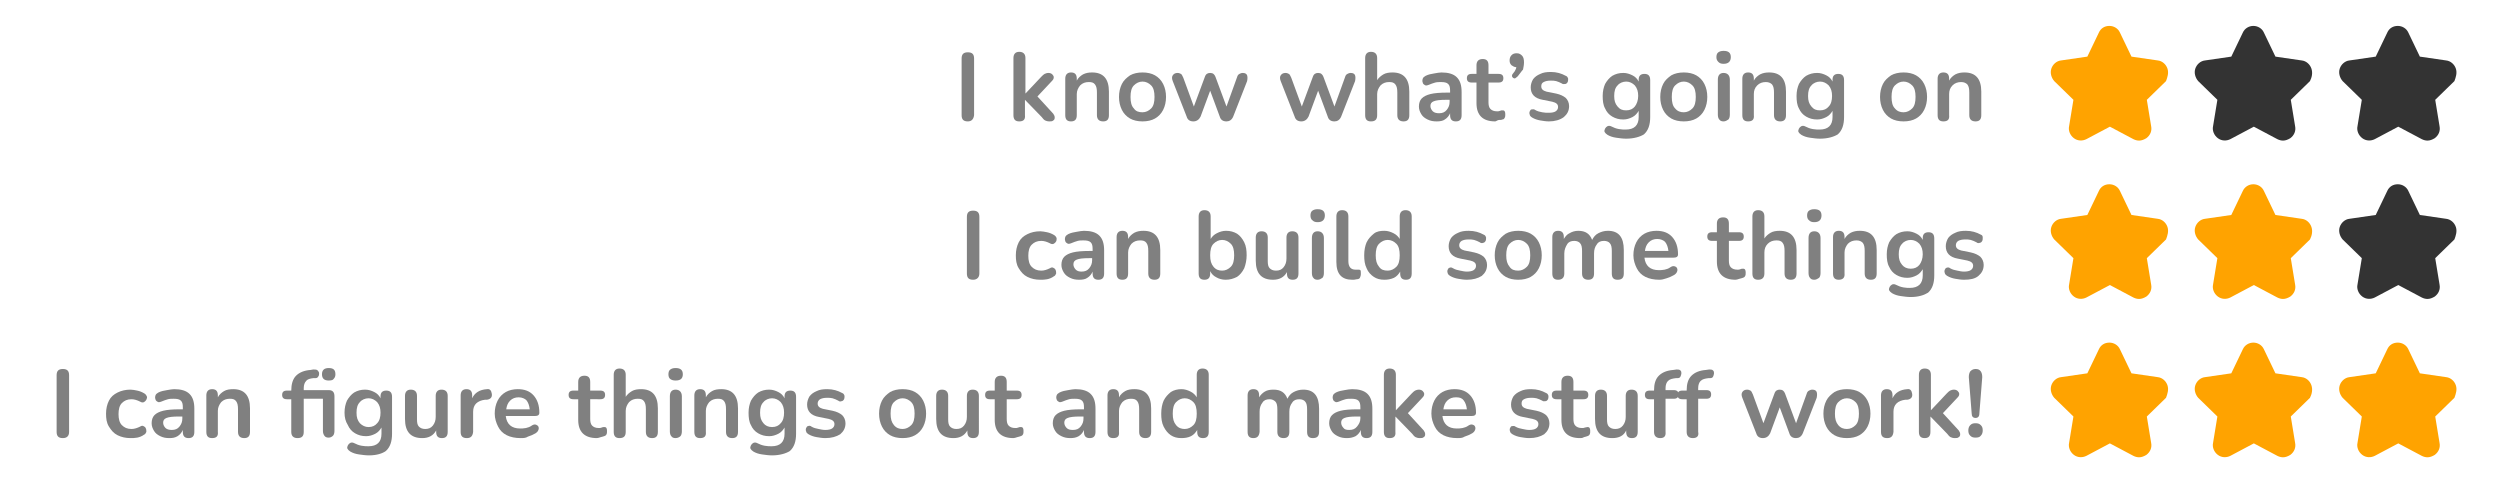 <?xml version="1.0" encoding="utf-8"?>
<!-- Generator: Adobe Illustrator 25.0.1, SVG Export Plug-In . SVG Version: 6.00 Build 0)  -->
<svg version="1.1" baseProfile="tiny" id="Layer_1" xmlns="http://www.w3.org/2000/svg" xmlns:xlink="http://www.w3.org/1999/xlink"
	 x="0px" y="0px" width="521px" height="100px" viewBox="0 0 521 100" overflow="visible" xml:space="preserve">
<path fill="#333333" d="M481.7,14.3c-0.3-0.9-1.1-1.6-2-1.7l-5.5-0.8l-2.4-5c-0.4-0.9-1.3-1.4-2.2-1.4s-1.8,0.5-2.2,1.4l-2.4,5
	l-5.5,0.8c-0.9,0.1-1.7,0.8-2,1.7c-0.3,0.9,0,1.9,0.6,2.6l4,3.9l-0.9,5.5c-0.2,0.9,0.2,1.9,1,2.5c0.8,0.6,1.8,0.6,2.6,0.2l4.9-2.6
	l4.9,2.6c0.4,0.2,0.8,0.3,1.2,0.3c0.5,0,1-0.2,1.5-0.5c0.8-0.6,1.2-1.5,1-2.5l-0.9-5.5l4-3.9C481.8,16.1,482,15.2,481.7,14.3z"/>
<path fill="#FFA300" d="M451.7,14.3c-0.3-0.9-1.1-1.6-2-1.7l-5.5-0.8l-2.4-5c-0.4-0.9-1.3-1.4-2.2-1.4c-1,0-1.8,0.5-2.2,1.4l-2.4,5
	l-5.5,0.8c-0.9,0.1-1.7,0.8-2,1.7c-0.3,0.9,0,1.9,0.6,2.6l4,3.9l-0.9,5.5c-0.2,0.9,0.2,1.9,1,2.5c0.8,0.6,1.8,0.6,2.6,0.2l4.9-2.6
	l4.9,2.6c0.4,0.2,0.8,0.3,1.2,0.3c0.5,0,1-0.2,1.5-0.5c0.8-0.6,1.2-1.5,1-2.5l-0.9-5.5l4-3.9C451.7,16.1,452,15.2,451.7,14.3z"/>
<path fill="#333333" d="M511.8,14.3c-0.3-0.9-1.1-1.6-2-1.7l-5.5-0.8l-2.4-5c-0.4-0.9-1.3-1.4-2.2-1.4c-1,0-1.8,0.5-2.2,1.4l-2.4,5
	l-5.5,0.8c-0.9,0.1-1.7,0.8-2,1.7c-0.3,0.9,0,1.9,0.6,2.6l4,3.9l-0.9,5.5c-0.2,0.9,0.2,1.9,1,2.5c0.8,0.6,1.8,0.6,2.6,0.2l4.9-2.6
	l4.9,2.6c0.4,0.2,0.8,0.3,1.2,0.3c0.5,0,1-0.2,1.5-0.5c0.8-0.6,1.2-1.5,1-2.5l-0.9-5.5l4-3.9C511.8,16.1,512.1,15.2,511.8,14.3z"/>
<g>
	<path fill="#808080" d="M201.7,25.3c-0.9,0-1.3-0.4-1.3-1.3V12.2c0-0.9,0.4-1.3,1.3-1.3c0.9,0,1.3,0.4,1.3,1.3V24
		C202.9,24.8,202.5,25.3,201.7,25.3z"/>
	<path fill="#808080" d="M212.4,25.3c-0.8,0-1.2-0.4-1.2-1.3V12.1c0-0.8,0.4-1.3,1.2-1.3c0.8,0,1.3,0.4,1.3,1.3v7.4h0L217,16
		c0.3-0.3,0.5-0.5,0.7-0.6c0.2-0.1,0.5-0.2,0.8-0.2c0.3,0,0.6,0.1,0.8,0.3c0.2,0.2,0.3,0.4,0.3,0.6c0,0.3-0.1,0.5-0.4,0.8l-3,3.2
		l3.3,3.6c0.2,0.3,0.3,0.5,0.3,0.8c0,0.3-0.1,0.5-0.3,0.6c-0.2,0.2-0.5,0.2-0.8,0.2c-0.4,0-0.7-0.1-0.9-0.2
		c-0.2-0.1-0.5-0.4-0.7-0.7l-3.5-3.6h0V24C213.7,24.9,213.3,25.3,212.4,25.3z"/>
	<path fill="#808080" d="M223.2,25.3c-0.8,0-1.2-0.4-1.2-1.3v-7.6c0-0.8,0.4-1.3,1.2-1.3c0.8,0,1.2,0.4,1.2,1.3v0.4
		c0.3-0.6,0.8-1,1.3-1.3c0.6-0.3,1.2-0.4,1.9-0.4c2.3,0,3.5,1.3,3.5,4V24c0,0.9-0.4,1.3-1.2,1.3c-0.8,0-1.3-0.4-1.3-1.3v-4.7
		c0-0.8-0.1-1.3-0.4-1.7s-0.7-0.5-1.3-0.5c-0.7,0-1.3,0.2-1.8,0.7c-0.4,0.5-0.7,1.1-0.7,1.8V24C224.4,24.9,224,25.3,223.2,25.3z"/>
	<path fill="#808080" d="M238.1,25.3c-1,0-1.9-0.2-2.6-0.6c-0.7-0.4-1.3-1-1.7-1.8s-0.6-1.7-0.6-2.7s0.2-1.9,0.6-2.7
		c0.4-0.8,1-1.3,1.7-1.8c0.7-0.4,1.6-0.6,2.6-0.6s1.9,0.2,2.6,0.6s1.3,1,1.7,1.8c0.4,0.8,0.6,1.7,0.6,2.7s-0.2,1.9-0.6,2.7
		c-0.4,0.8-1,1.4-1.7,1.8C240,25.1,239.1,25.3,238.1,25.3z M238.1,23.4c0.7,0,1.3-0.3,1.8-0.8c0.5-0.5,0.7-1.3,0.7-2.4
		c0-1.1-0.2-1.9-0.7-2.4c-0.5-0.5-1.1-0.8-1.8-0.8s-1.3,0.3-1.8,0.8c-0.5,0.5-0.7,1.3-0.7,2.4c0,1.1,0.2,1.9,0.7,2.4
		C236.7,23.2,237.3,23.4,238.1,23.4z"/>
	<path fill="#808080" d="M248.7,25.3c-0.7,0-1.2-0.3-1.4-1l-2.9-7.4c-0.2-0.5-0.2-0.9,0-1.2c0.2-0.3,0.5-0.5,1-0.5
		c0.3,0,0.5,0.1,0.7,0.2c0.2,0.1,0.3,0.4,0.5,0.8l2.2,6l2.3-6.2c0.2-0.6,0.6-0.8,1.1-0.8c0.6,0,0.9,0.3,1.1,0.8l2.3,6.2l2.2-6.1
		c0.1-0.4,0.3-0.6,0.5-0.7c0.2-0.1,0.4-0.2,0.7-0.2c0.5,0,0.8,0.2,0.9,0.5c0.1,0.3,0.1,0.7,0,1.2l-2.9,7.4c-0.3,0.7-0.8,1-1.4,1
		c-0.7,0-1.2-0.3-1.4-1l-2-5.4l-2,5.4C249.9,24.9,249.4,25.3,248.7,25.3z"/>
	<path fill="#808080" d="M271.2,25.3c-0.7,0-1.2-0.3-1.4-1l-2.9-7.4c-0.2-0.5-0.2-0.9,0-1.2c0.2-0.3,0.5-0.5,1-0.5
		c0.3,0,0.5,0.1,0.7,0.2c0.2,0.1,0.3,0.4,0.5,0.8l2.2,6l2.3-6.2c0.2-0.6,0.6-0.8,1.1-0.8c0.6,0,0.9,0.3,1.1,0.8l2.3,6.2l2.2-6.1
		c0.1-0.4,0.3-0.6,0.5-0.7c0.2-0.1,0.4-0.2,0.7-0.2c0.5,0,0.8,0.2,0.9,0.5c0.1,0.3,0.1,0.7,0,1.2l-2.9,7.4c-0.3,0.7-0.8,1-1.4,1
		c-0.7,0-1.2-0.3-1.4-1l-2-5.4l-2,5.4C272.4,24.9,271.9,25.3,271.2,25.3z"/>
	<path fill="#808080" d="M285.7,25.3c-0.8,0-1.2-0.4-1.2-1.3V12.1c0-0.8,0.4-1.3,1.2-1.3c0.8,0,1.3,0.4,1.3,1.3v4.6
		c0.3-0.5,0.8-0.9,1.3-1.2s1.2-0.4,1.9-0.4c2.3,0,3.5,1.3,3.5,4V24c0,0.9-0.4,1.3-1.2,1.3c-0.8,0-1.3-0.4-1.3-1.3v-4.7
		c0-0.8-0.1-1.3-0.4-1.7s-0.7-0.5-1.3-0.5c-0.7,0-1.3,0.2-1.8,0.7c-0.4,0.5-0.7,1.1-0.7,1.8V24C287,24.9,286.6,25.3,285.7,25.3z"/>
	<path fill="#808080" d="M299.4,25.3c-0.7,0-1.3-0.1-1.9-0.4s-1-0.6-1.3-1.1s-0.5-1-0.5-1.6c0-0.7,0.2-1.3,0.6-1.7
		c0.4-0.4,1-0.7,1.8-0.9c0.8-0.2,2-0.3,3.4-0.3h0.7v-0.4c0-0.7-0.1-1.1-0.4-1.4c-0.3-0.3-0.8-0.4-1.5-0.4c-0.4,0-0.8,0-1.2,0.1
		c-0.4,0.1-0.9,0.3-1.4,0.5c-0.3,0.1-0.6,0.2-0.8,0c-0.2-0.1-0.4-0.3-0.4-0.5c-0.1-0.2-0.1-0.5,0-0.8c0.1-0.3,0.3-0.4,0.6-0.6
		c0.6-0.3,1.2-0.4,1.8-0.5c0.6-0.1,1.1-0.2,1.5-0.2c1.4,0,2.5,0.3,3.2,1c0.7,0.7,1,1.7,1,3.1V24c0,0.9-0.4,1.3-1.2,1.3
		c-0.8,0-1.2-0.4-1.2-1.3v-0.4c-0.2,0.5-0.6,1-1.1,1.3C300.7,25.2,300.1,25.3,299.4,25.3z M299.9,23.6c0.7,0,1.2-0.2,1.6-0.7
		c0.4-0.5,0.6-1,0.6-1.7v-0.4h-0.7c-1.3,0-2.1,0.1-2.6,0.3c-0.5,0.2-0.7,0.5-0.7,1c0,0.4,0.2,0.8,0.5,1.1
		C298.9,23.5,299.4,23.6,299.9,23.6z"/>
	<path fill="#808080" d="M311.6,25.3c-2.6,0-3.9-1.3-3.9-3.8v-4.3h-1c-0.7,0-1-0.3-1-0.9s0.3-0.9,1-0.9h1v-1.8
		c0-0.8,0.4-1.3,1.3-1.3c0.8,0,1.2,0.4,1.2,1.3v1.8h2.1c0.7,0,1,0.3,1,0.9s-0.3,0.9-1,0.9h-2.1v4.1c0,0.6,0.1,1.1,0.4,1.4
		c0.3,0.3,0.7,0.5,1.4,0.5c0.2,0,0.4,0,0.6-0.1s0.3-0.1,0.5-0.1c0.2,0,0.3,0,0.4,0.1c0.1,0.1,0.2,0.3,0.2,0.7c0,0.3,0,0.5-0.1,0.7
		c-0.1,0.2-0.2,0.4-0.5,0.4c-0.2,0.1-0.4,0.1-0.7,0.1S311.8,25.3,311.6,25.3z"/>
	<path fill="#808080" d="M316.3,15.9c-0.2,0.2-0.4,0.3-0.5,0.4s-0.4,0-0.5-0.1c-0.1-0.1-0.2-0.2-0.2-0.4c0-0.2,0.1-0.4,0.3-0.6
		c0.2-0.2,0.3-0.4,0.4-0.6c0.1-0.2,0.2-0.4,0.2-0.6c-0.4,0-0.7-0.2-1-0.4c-0.3-0.3-0.4-0.6-0.4-1c0-0.4,0.1-0.8,0.4-1.1
		c0.3-0.3,0.6-0.4,1.1-0.4c0.5,0,0.8,0.2,1.1,0.5c0.3,0.3,0.4,0.8,0.4,1.4c0,0.5-0.1,1-0.2,1.5C317.1,14.8,316.8,15.3,316.3,15.9z"
		/>
	<path fill="#808080" d="M322.8,25.3c-0.6,0-1.2-0.1-1.8-0.2c-0.6-0.1-1.2-0.3-1.7-0.6c-0.3-0.2-0.5-0.4-0.5-0.6
		c-0.1-0.2-0.1-0.5,0-0.7c0.1-0.2,0.2-0.4,0.4-0.4s0.5-0.1,0.7,0.1c0.5,0.3,1,0.4,1.5,0.5c0.5,0.1,0.9,0.1,1.4,0.1
		c0.6,0,1.1-0.1,1.4-0.3c0.3-0.2,0.5-0.5,0.5-0.9c0-0.6-0.4-0.9-1.2-1.1l-2-0.4c-1.7-0.3-2.5-1.2-2.5-2.6c0-0.6,0.2-1.2,0.5-1.7
		c0.4-0.5,0.8-0.8,1.5-1.1c0.6-0.3,1.3-0.4,2.2-0.4c1.2,0,2.2,0.3,3.1,0.8c0.3,0.1,0.4,0.3,0.5,0.6c0,0.2,0,0.5-0.1,0.7
		c-0.1,0.2-0.3,0.4-0.5,0.4s-0.5,0.1-0.7-0.1c-0.4-0.2-0.8-0.4-1.2-0.5c-0.4-0.1-0.7-0.1-1.1-0.1c-0.7,0-1.1,0.1-1.5,0.3
		s-0.5,0.5-0.5,0.9c0,0.6,0.4,0.9,1.1,1.1l2,0.4c0.9,0.2,1.5,0.5,2,0.9c0.4,0.4,0.7,1,0.7,1.7c0,1-0.4,1.7-1.1,2.3
		C325.1,25,324,25.3,322.8,25.3z"/>
	<path fill="#808080" d="M338.9,28.9c-0.7,0-1.4-0.1-2.1-0.2c-0.7-0.1-1.3-0.3-1.8-0.6c-0.3-0.2-0.5-0.4-0.6-0.6
		c-0.1-0.2,0-0.5,0.1-0.7c0.1-0.2,0.3-0.4,0.5-0.5c0.2-0.1,0.5-0.1,0.7,0c0.6,0.3,1.1,0.5,1.7,0.6c0.5,0.1,1,0.1,1.4,0.1
		c1.8,0,2.7-0.9,2.7-2.6v-1.3c-0.3,0.5-0.7,1-1.3,1.3c-0.6,0.3-1.2,0.5-1.9,0.5c-0.9,0-1.6-0.2-2.3-0.6c-0.7-0.4-1.2-1-1.5-1.7
		c-0.4-0.7-0.5-1.6-0.5-2.6c0-1,0.2-1.8,0.5-2.5c0.4-0.7,0.9-1.3,1.5-1.7c0.7-0.4,1.4-0.6,2.3-0.6c0.7,0,1.3,0.2,1.9,0.5
		c0.6,0.3,1,0.7,1.3,1.3v-0.4c0-0.4,0.1-0.7,0.3-0.9c0.2-0.2,0.5-0.3,0.9-0.3c0.8,0,1.2,0.4,1.2,1.3v7.7c0,1.6-0.4,2.8-1.3,3.6
		C341.8,28.5,340.5,28.9,338.9,28.9z M338.9,23c0.8,0,1.4-0.3,1.8-0.8s0.7-1.3,0.7-2.2s-0.2-1.6-0.7-2.2c-0.5-0.5-1.1-0.8-1.8-0.8
		s-1.4,0.3-1.8,0.8c-0.5,0.5-0.7,1.2-0.7,2.2s0.2,1.6,0.7,2.2S338.1,23,338.9,23z"/>
	<path fill="#808080" d="M350.9,25.3c-1,0-1.9-0.2-2.6-0.6c-0.7-0.4-1.3-1-1.7-1.8c-0.4-0.8-0.6-1.7-0.6-2.7s0.2-1.9,0.6-2.7
		c0.4-0.8,1-1.3,1.7-1.8c0.7-0.4,1.6-0.6,2.6-0.6c1,0,1.9,0.2,2.6,0.6s1.3,1,1.7,1.8c0.4,0.8,0.6,1.7,0.6,2.7s-0.2,1.9-0.6,2.7
		c-0.4,0.8-1,1.4-1.7,1.8C352.8,25.1,351.9,25.3,350.9,25.3z M350.9,23.4c0.7,0,1.3-0.3,1.8-0.8c0.5-0.5,0.7-1.3,0.7-2.4
		c0-1.1-0.2-1.9-0.7-2.4c-0.5-0.5-1.1-0.8-1.8-0.8c-0.7,0-1.3,0.3-1.8,0.8c-0.5,0.5-0.7,1.3-0.7,2.4c0,1.1,0.2,1.9,0.7,2.4
		C349.6,23.2,350.2,23.4,350.9,23.4z"/>
	<path fill="#808080" d="M359.2,13.3c-0.5,0-0.8-0.1-1.1-0.4s-0.4-0.6-0.4-1c0-0.4,0.1-0.8,0.4-1c0.3-0.2,0.6-0.3,1.1-0.3
		c1,0,1.5,0.4,1.5,1.3S360.2,13.3,359.2,13.3z M359.2,25.3c-0.4,0-0.7-0.1-0.9-0.4c-0.2-0.2-0.3-0.6-0.3-1v-7.3
		c0-0.9,0.4-1.4,1.2-1.4c0.8,0,1.3,0.5,1.3,1.4v7.3c0,0.4-0.1,0.8-0.3,1C359.9,25.1,359.6,25.3,359.2,25.3z"/>
	<path fill="#808080" d="M364.3,25.3c-0.8,0-1.2-0.4-1.2-1.3v-7.6c0-0.8,0.4-1.3,1.2-1.3c0.8,0,1.2,0.4,1.2,1.3v0.4
		c0.3-0.6,0.8-1,1.3-1.3c0.6-0.3,1.2-0.4,1.9-0.4c2.3,0,3.5,1.3,3.5,4V24c0,0.9-0.4,1.3-1.2,1.3c-0.8,0-1.3-0.4-1.3-1.3v-4.7
		c0-0.8-0.1-1.3-0.4-1.7c-0.3-0.3-0.7-0.5-1.3-0.5c-0.7,0-1.3,0.2-1.8,0.7s-0.7,1.1-0.7,1.8V24C365.6,24.9,365.2,25.3,364.3,25.3z"
		/>
	<path fill="#808080" d="M379.3,28.9c-0.7,0-1.4-0.1-2.1-0.2c-0.7-0.1-1.3-0.3-1.8-0.6c-0.3-0.2-0.5-0.4-0.6-0.6
		c-0.1-0.2,0-0.5,0.1-0.7c0.1-0.2,0.3-0.4,0.5-0.5c0.2-0.1,0.5-0.1,0.7,0c0.6,0.3,1.1,0.5,1.7,0.6c0.5,0.1,1,0.1,1.4,0.1
		c1.8,0,2.7-0.9,2.7-2.6v-1.3c-0.3,0.5-0.7,1-1.3,1.3c-0.6,0.3-1.2,0.5-1.9,0.5c-0.9,0-1.6-0.2-2.3-0.6c-0.7-0.4-1.2-1-1.5-1.7
		c-0.4-0.7-0.5-1.6-0.5-2.6c0-1,0.2-1.8,0.5-2.5c0.4-0.7,0.9-1.3,1.5-1.7c0.7-0.4,1.4-0.6,2.3-0.6c0.7,0,1.3,0.2,1.9,0.5
		c0.6,0.3,1,0.7,1.3,1.3v-0.4c0-0.4,0.1-0.7,0.3-0.9c0.2-0.2,0.5-0.3,0.9-0.3c0.8,0,1.2,0.4,1.2,1.3v7.7c0,1.6-0.4,2.8-1.3,3.6
		C382.2,28.5,380.9,28.9,379.3,28.9z M379.3,23c0.8,0,1.4-0.3,1.8-0.8c0.5-0.5,0.7-1.3,0.7-2.2s-0.2-1.6-0.7-2.2
		c-0.5-0.5-1.1-0.8-1.8-0.8s-1.4,0.3-1.8,0.8c-0.5,0.5-0.7,1.2-0.7,2.2s0.2,1.6,0.7,2.2S378.5,23,379.3,23z"/>
	<path fill="#808080" d="M396.7,25.3c-1,0-1.9-0.2-2.6-0.6c-0.7-0.4-1.3-1-1.7-1.8s-0.6-1.7-0.6-2.7s0.2-1.9,0.6-2.7
		c0.4-0.8,1-1.3,1.7-1.8c0.7-0.4,1.6-0.6,2.6-0.6s1.9,0.2,2.6,0.6c0.7,0.4,1.3,1,1.7,1.8c0.4,0.8,0.6,1.7,0.6,2.7s-0.2,1.9-0.6,2.7
		c-0.4,0.8-1,1.4-1.7,1.8C398.6,25.1,397.7,25.3,396.7,25.3z M396.7,23.4c0.7,0,1.3-0.3,1.8-0.8c0.5-0.5,0.7-1.3,0.7-2.4
		c0-1.1-0.2-1.9-0.7-2.4c-0.5-0.5-1.1-0.8-1.8-0.8s-1.3,0.3-1.8,0.8c-0.5,0.5-0.7,1.3-0.7,2.4c0,1.1,0.2,1.9,0.7,2.4
		C395.4,23.2,396,23.4,396.7,23.4z"/>
	<path fill="#808080" d="M405,25.3c-0.8,0-1.2-0.4-1.2-1.3v-7.6c0-0.8,0.4-1.3,1.2-1.3c0.8,0,1.2,0.4,1.2,1.3v0.4
		c0.3-0.6,0.8-1,1.3-1.3c0.6-0.3,1.2-0.4,1.9-0.4c2.3,0,3.5,1.3,3.5,4V24c0,0.9-0.4,1.3-1.2,1.3c-0.8,0-1.3-0.4-1.3-1.3v-4.7
		c0-0.8-0.1-1.3-0.4-1.7c-0.3-0.3-0.7-0.5-1.3-0.5c-0.7,0-1.3,0.2-1.8,0.7s-0.7,1.1-0.7,1.8V24C406.3,24.9,405.9,25.3,405,25.3z"/>
</g>
<path fill="#FFA300" d="M481.7,47.3c-0.3-0.9-1.1-1.6-2-1.7l-5.5-0.8l-2.4-5c-0.4-0.9-1.3-1.4-2.2-1.4s-1.8,0.5-2.2,1.4l-2.4,5
	l-5.5,0.8c-0.9,0.1-1.7,0.8-2,1.7c-0.3,0.9,0,1.9,0.6,2.6l4,3.9l-0.9,5.5c-0.2,0.9,0.2,1.9,1,2.5c0.8,0.6,1.8,0.6,2.6,0.2l4.9-2.6
	l4.9,2.6c0.4,0.2,0.8,0.3,1.2,0.3c0.5,0,1-0.2,1.5-0.5c0.8-0.6,1.2-1.5,1-2.5l-0.9-5.5l4-3.9C481.8,49.1,482,48.2,481.7,47.3z"/>
<path fill="#FFA300" d="M451.7,47.3c-0.3-0.9-1.1-1.6-2-1.7l-5.5-0.8l-2.4-5c-0.4-0.9-1.3-1.4-2.2-1.4c-1,0-1.8,0.5-2.2,1.4l-2.4,5
	l-5.5,0.8c-0.9,0.1-1.7,0.8-2,1.7c-0.3,0.9,0,1.9,0.6,2.6l4,3.9l-0.9,5.5c-0.2,0.9,0.2,1.9,1,2.5c0.8,0.6,1.8,0.6,2.6,0.2l4.9-2.6
	l4.9,2.6c0.4,0.2,0.8,0.3,1.2,0.3c0.5,0,1-0.2,1.5-0.5c0.8-0.6,1.2-1.5,1-2.5l-0.9-5.5l4-3.9C451.7,49.1,452,48.2,451.7,47.3z"/>
<path fill="#333333" d="M511.8,47.3c-0.3-0.9-1.1-1.6-2-1.7l-5.5-0.8l-2.4-5c-0.4-0.9-1.3-1.4-2.2-1.4c-1,0-1.8,0.5-2.2,1.4l-2.4,5
	l-5.5,0.8c-0.9,0.1-1.7,0.8-2,1.7c-0.3,0.9,0,1.9,0.6,2.6l4,3.9l-0.9,5.5c-0.2,0.9,0.2,1.9,1,2.5c0.8,0.6,1.8,0.6,2.6,0.2l4.9-2.6
	l4.9,2.6c0.4,0.2,0.8,0.3,1.2,0.3c0.5,0,1-0.2,1.5-0.5c0.8-0.6,1.2-1.5,1-2.5l-0.9-5.5l4-3.9C511.8,49.1,512.1,48.2,511.8,47.3z"/>
<g>
	<path fill="#808080" d="M202.8,58.3c-0.9,0-1.3-0.4-1.3-1.3V45.2c0-0.9,0.4-1.3,1.3-1.3c0.9,0,1.3,0.4,1.3,1.3V57
		C204.1,57.8,203.6,58.3,202.8,58.3z"/>
	<path fill="#808080" d="M216.8,58.3c-1,0-1.9-0.2-2.7-0.6c-0.8-0.4-1.3-1-1.8-1.8s-0.6-1.7-0.6-2.7c0-1,0.2-1.9,0.6-2.7
		c0.4-0.8,1-1.3,1.8-1.7c0.8-0.4,1.7-0.6,2.7-0.6c0.4,0,0.9,0.1,1.4,0.2c0.5,0.1,1,0.3,1.5,0.6c0.3,0.2,0.4,0.4,0.5,0.6
		c0,0.3,0,0.5-0.1,0.7s-0.3,0.4-0.5,0.5c-0.2,0.1-0.5,0.1-0.8-0.1c-0.6-0.3-1.2-0.5-1.8-0.5c-0.9,0-1.5,0.3-2,0.8
		c-0.5,0.5-0.7,1.3-0.7,2.3c0,1,0.2,1.8,0.7,2.3s1.1,0.8,2,0.8c0.6,0,1.2-0.2,1.8-0.5c0.3-0.2,0.5-0.2,0.7-0.1
		c0.2,0.1,0.4,0.2,0.5,0.5c0.1,0.2,0.1,0.5,0.1,0.7c-0.1,0.2-0.2,0.5-0.5,0.6c-0.4,0.3-0.9,0.5-1.4,0.6
		C217.7,58.3,217.3,58.3,216.8,58.3z"/>
	<path fill="#808080" d="M224.9,58.3c-0.7,0-1.3-0.1-1.9-0.4s-1-0.6-1.3-1.1c-0.3-0.5-0.5-1-0.5-1.6c0-0.7,0.2-1.3,0.6-1.7
		c0.4-0.4,1-0.7,1.8-0.9c0.8-0.2,2-0.3,3.4-0.3h0.7v-0.4c0-0.7-0.1-1.1-0.4-1.4c-0.3-0.3-0.8-0.4-1.5-0.4c-0.4,0-0.8,0-1.2,0.1
		s-0.9,0.3-1.4,0.5c-0.3,0.1-0.6,0.2-0.8,0c-0.2-0.1-0.4-0.3-0.4-0.5c-0.1-0.2-0.1-0.5,0-0.8c0.1-0.3,0.3-0.4,0.6-0.6
		c0.6-0.3,1.2-0.4,1.8-0.5c0.6-0.1,1.1-0.2,1.5-0.2c1.4,0,2.5,0.3,3.2,1c0.7,0.7,1,1.7,1,3.1V57c0,0.9-0.4,1.3-1.2,1.3
		c-0.8,0-1.2-0.4-1.2-1.3v-0.4c-0.2,0.5-0.6,1-1.1,1.3C226.2,58.2,225.6,58.3,224.9,58.3z M225.4,56.6c0.7,0,1.2-0.2,1.6-0.7
		c0.4-0.5,0.6-1,0.6-1.7v-0.4H227c-1.3,0-2.1,0.1-2.6,0.3s-0.7,0.5-0.7,1c0,0.4,0.2,0.8,0.5,1.1C224.5,56.5,224.9,56.6,225.4,56.6z"
		/>
	<path fill="#808080" d="M233.9,58.3c-0.8,0-1.2-0.4-1.2-1.3v-7.6c0-0.8,0.4-1.3,1.2-1.3c0.8,0,1.2,0.4,1.2,1.3v0.4
		c0.3-0.6,0.8-1,1.3-1.3c0.6-0.3,1.2-0.4,1.9-0.4c2.3,0,3.5,1.3,3.5,4V57c0,0.9-0.4,1.3-1.2,1.3c-0.8,0-1.3-0.4-1.3-1.3v-4.7
		c0-0.8-0.1-1.3-0.4-1.7s-0.7-0.5-1.3-0.5c-0.7,0-1.3,0.2-1.8,0.7c-0.4,0.5-0.7,1.1-0.7,1.8V57C235.1,57.9,234.7,58.3,233.9,58.3z"
		/>
	<path fill="#808080" d="M255.4,58.3c-0.7,0-1.4-0.2-1.9-0.5c-0.6-0.3-1-0.7-1.3-1.3V57c0,0.9-0.4,1.3-1.2,1.3
		c-0.8,0-1.2-0.4-1.2-1.3V45.1c0-0.8,0.4-1.3,1.2-1.3c0.8,0,1.3,0.4,1.3,1.3v4.7c0.3-0.5,0.7-0.9,1.3-1.2c0.6-0.3,1.2-0.5,1.9-0.5
		c0.9,0,1.6,0.2,2.3,0.6c0.6,0.4,1.1,1,1.5,1.8c0.4,0.8,0.5,1.7,0.5,2.7c0,1-0.2,1.9-0.5,2.7c-0.4,0.8-0.9,1.4-1.5,1.8
		C257,58.1,256.3,58.3,255.4,58.3z M254.7,56.4c0.7,0,1.3-0.3,1.8-0.8c0.5-0.5,0.7-1.3,0.7-2.4c0-1.1-0.2-1.9-0.7-2.4
		c-0.5-0.5-1.1-0.8-1.8-0.8c-0.7,0-1.3,0.3-1.8,0.8c-0.5,0.5-0.7,1.3-0.7,2.4c0,1.1,0.2,1.8,0.7,2.4C253.4,56.2,254,56.4,254.7,56.4
		z"/>
	<path fill="#808080" d="M265.3,58.3c-2.4,0-3.6-1.3-3.6-4v-4.8c0-0.8,0.4-1.3,1.2-1.3c0.8,0,1.3,0.4,1.3,1.3v4.9
		c0,0.7,0.1,1.2,0.4,1.5c0.3,0.3,0.7,0.5,1.3,0.5c0.7,0,1.2-0.2,1.6-0.7c0.4-0.5,0.6-1.1,0.6-1.8v-4.4c0-0.8,0.4-1.3,1.2-1.3
		c0.8,0,1.3,0.4,1.3,1.3V57c0,0.9-0.4,1.3-1.2,1.3c-0.8,0-1.2-0.4-1.2-1.3v-0.3C267.6,57.8,266.6,58.3,265.3,58.3z"/>
	<path fill="#808080" d="M274.6,46.3c-0.5,0-0.8-0.1-1.1-0.4c-0.3-0.2-0.4-0.6-0.4-1c0-0.4,0.1-0.8,0.4-1c0.3-0.2,0.6-0.3,1.1-0.3
		c1,0,1.5,0.4,1.5,1.3S275.6,46.3,274.6,46.3z M274.6,58.3c-0.4,0-0.7-0.1-0.9-0.4c-0.2-0.2-0.3-0.6-0.3-1v-7.3
		c0-0.9,0.4-1.4,1.2-1.4c0.8,0,1.3,0.5,1.3,1.4v7.3c0,0.4-0.1,0.8-0.3,1C275.3,58.1,275,58.3,274.6,58.3z"/>
	<path fill="#808080" d="M281.8,58.3c-2.2,0-3.3-1.2-3.3-3.7v-9.5c0-0.8,0.4-1.3,1.2-1.3c0.8,0,1.3,0.4,1.3,1.3v9.3
		c0,1.2,0.5,1.8,1.5,1.8c0.1,0,0.2,0,0.3,0c0.1,0,0.2,0,0.3,0c0.2,0,0.3,0,0.4,0.1c0.1,0.1,0.1,0.4,0.1,0.8c0,0.3-0.1,0.6-0.2,0.8
		c-0.1,0.2-0.4,0.3-0.7,0.3C282.4,58.3,282.1,58.3,281.8,58.3z"/>
	<path fill="#808080" d="M288.5,58.3c-0.9,0-1.6-0.2-2.2-0.6s-1.2-1-1.5-1.8c-0.4-0.8-0.5-1.7-0.5-2.7c0-1.1,0.2-2,0.5-2.7
		c0.4-0.8,0.9-1.3,1.5-1.8s1.4-0.6,2.2-0.6c0.7,0,1.3,0.2,1.9,0.5c0.6,0.3,1,0.7,1.3,1.2v-4.7c0-0.8,0.4-1.3,1.2-1.3
		c0.8,0,1.3,0.4,1.3,1.3V57c0,0.9-0.4,1.3-1.2,1.3c-0.8,0-1.2-0.4-1.2-1.3v-0.4c-0.3,0.5-0.7,1-1.3,1.3
		C289.8,58.2,289.2,58.3,288.5,58.3z M289.2,56.4c0.7,0,1.3-0.3,1.8-0.8s0.7-1.3,0.7-2.4c0-1.1-0.2-1.9-0.7-2.4
		c-0.5-0.5-1.1-0.8-1.8-0.8c-0.7,0-1.3,0.3-1.8,0.8c-0.5,0.5-0.7,1.3-0.7,2.4c0,1.1,0.2,1.8,0.7,2.4
		C287.8,56.2,288.4,56.4,289.2,56.4z"/>
	<path fill="#808080" d="M305.7,58.3c-0.6,0-1.2-0.1-1.8-0.2c-0.6-0.1-1.2-0.3-1.7-0.6c-0.3-0.2-0.5-0.4-0.5-0.6
		c-0.1-0.2-0.1-0.5,0-0.7c0.1-0.2,0.2-0.4,0.4-0.4c0.2-0.1,0.4-0.1,0.7,0.1c0.5,0.3,1,0.4,1.5,0.5c0.5,0.1,0.9,0.2,1.4,0.2
		c0.6,0,1.1-0.1,1.4-0.3c0.3-0.2,0.5-0.5,0.5-0.9c0-0.6-0.4-0.9-1.2-1.1l-2-0.4c-1.7-0.3-2.5-1.2-2.5-2.6c0-0.6,0.2-1.2,0.5-1.7
		c0.4-0.5,0.8-0.8,1.5-1.1c0.6-0.3,1.3-0.4,2.2-0.4c1.2,0,2.2,0.3,3.1,0.8c0.3,0.1,0.4,0.3,0.5,0.6c0,0.2,0,0.5-0.1,0.7
		c-0.1,0.2-0.3,0.4-0.5,0.4c-0.2,0.1-0.5,0.1-0.7-0.1c-0.4-0.2-0.8-0.4-1.2-0.5c-0.4-0.1-0.7-0.1-1.1-0.1c-0.7,0-1.1,0.1-1.5,0.3
		c-0.3,0.2-0.5,0.5-0.5,0.9c0,0.6,0.4,0.9,1.1,1.1l2,0.4c0.9,0.2,1.5,0.5,2,0.9c0.4,0.4,0.7,1,0.7,1.7c0,1-0.4,1.7-1.1,2.3
		C308,58,307,58.3,305.7,58.3z"/>
	<path fill="#808080" d="M316.4,58.3c-1,0-1.9-0.2-2.6-0.6c-0.7-0.4-1.3-1-1.7-1.8c-0.4-0.8-0.6-1.7-0.6-2.7c0-1,0.2-1.9,0.6-2.7
		c0.4-0.8,1-1.3,1.7-1.8c0.7-0.4,1.6-0.6,2.6-0.6c1,0,1.9,0.2,2.6,0.6s1.3,1,1.7,1.8c0.4,0.8,0.6,1.7,0.6,2.7c0,1-0.2,1.9-0.6,2.7
		c-0.4,0.8-1,1.4-1.7,1.8S317.4,58.3,316.4,58.3z M316.4,56.4c0.7,0,1.3-0.3,1.8-0.8s0.7-1.3,0.7-2.4c0-1.1-0.2-1.9-0.7-2.4
		c-0.5-0.5-1.1-0.8-1.8-0.8c-0.7,0-1.3,0.3-1.8,0.8c-0.5,0.5-0.7,1.3-0.7,2.4c0,1.1,0.2,1.8,0.7,2.4C315,56.2,315.6,56.4,316.4,56.4
		z"/>
	<path fill="#808080" d="M324.7,58.3c-0.8,0-1.2-0.4-1.2-1.3v-7.6c0-0.8,0.4-1.3,1.2-1.3c0.8,0,1.2,0.4,1.2,1.3v0.4
		c0.3-0.5,0.7-1,1.2-1.2c0.5-0.3,1.1-0.5,1.8-0.5c1.5,0,2.4,0.6,2.9,1.9c0.3-0.6,0.7-1.1,1.3-1.4c0.6-0.3,1.2-0.5,2-0.5
		c2.2,0,3.3,1.3,3.3,4V57c0,0.9-0.4,1.3-1.3,1.3c-0.8,0-1.2-0.4-1.2-1.3v-4.7c0-0.7-0.1-1.3-0.4-1.6c-0.2-0.3-0.7-0.5-1.2-0.5
		c-0.7,0-1.2,0.2-1.5,0.7c-0.4,0.5-0.6,1.1-0.6,1.9V57c0,0.9-0.4,1.3-1.2,1.3c-0.8,0-1.3-0.4-1.3-1.3v-4.7c0-0.7-0.1-1.3-0.4-1.6
		c-0.2-0.3-0.7-0.5-1.2-0.5c-0.7,0-1.2,0.2-1.5,0.7s-0.6,1.1-0.6,1.9V57C326,57.9,325.5,58.3,324.7,58.3z"/>
	<path fill="#808080" d="M345.8,58.3c-1.1,0-2.1-0.2-2.9-0.6c-0.8-0.4-1.4-1-1.8-1.8c-0.4-0.8-0.7-1.7-0.7-2.7c0-1,0.2-1.9,0.6-2.7
		s1-1.4,1.7-1.8c0.7-0.4,1.6-0.6,2.5-0.6c1.4,0,2.5,0.4,3.3,1.3c0.8,0.9,1.2,2.1,1.2,3.6c0,0.5-0.3,0.7-1,0.7h-6
		c0.2,1.7,1.2,2.6,3,2.6c0.3,0,0.7,0,1.2-0.1c0.4-0.1,0.8-0.2,1.2-0.5c0.3-0.2,0.6-0.3,0.9-0.2s0.4,0.2,0.5,0.4s0.1,0.5,0,0.7
		c-0.1,0.3-0.3,0.5-0.6,0.7c-0.5,0.3-1,0.5-1.6,0.7S346.3,58.3,345.8,58.3z M345.4,49.8c-0.7,0-1.3,0.2-1.8,0.7
		c-0.5,0.5-0.7,1.1-0.8,1.8h4.9c-0.1-0.8-0.3-1.4-0.7-1.9C346.7,50.1,346.1,49.8,345.4,49.8z"/>
	<path fill="#808080" d="M361.7,58.3c-2.6,0-3.9-1.3-3.9-3.8v-4.3h-1c-0.7,0-1-0.3-1-0.9s0.3-0.9,1-0.9h1v-1.8
		c0-0.8,0.4-1.3,1.3-1.3c0.8,0,1.2,0.4,1.2,1.3v1.8h2.1c0.7,0,1,0.3,1,0.9s-0.3,0.9-1,0.9h-2.1v4.1c0,0.6,0.1,1.1,0.4,1.4
		c0.3,0.3,0.7,0.5,1.4,0.5c0.2,0,0.4,0,0.6-0.1s0.3-0.1,0.5-0.1c0.2,0,0.3,0,0.4,0.1c0.1,0.1,0.2,0.3,0.2,0.7c0,0.3,0,0.5-0.1,0.7
		c-0.1,0.2-0.2,0.3-0.5,0.4c-0.2,0.1-0.4,0.1-0.7,0.2S361.9,58.3,361.7,58.3z"/>
	<path fill="#808080" d="M366.4,58.3c-0.8,0-1.2-0.4-1.2-1.3V45.1c0-0.8,0.4-1.3,1.2-1.3c0.8,0,1.3,0.4,1.3,1.3v4.6
		c0.3-0.5,0.8-0.9,1.3-1.2s1.2-0.4,1.9-0.4c2.3,0,3.5,1.3,3.5,4V57c0,0.9-0.4,1.3-1.2,1.3c-0.8,0-1.3-0.4-1.3-1.3v-4.7
		c0-0.8-0.1-1.3-0.4-1.7s-0.7-0.5-1.3-0.5c-0.7,0-1.3,0.2-1.8,0.7s-0.7,1.1-0.7,1.8V57C367.7,57.9,367.2,58.3,366.4,58.3z"/>
	<path fill="#808080" d="M378.1,46.3c-0.5,0-0.8-0.1-1.1-0.4c-0.3-0.2-0.4-0.6-0.4-1c0-0.4,0.1-0.8,0.4-1c0.3-0.2,0.6-0.3,1.1-0.3
		c1,0,1.5,0.4,1.5,1.3S379.1,46.3,378.1,46.3z M378.1,58.3c-0.4,0-0.7-0.1-0.9-0.4c-0.2-0.2-0.3-0.6-0.3-1v-7.3
		c0-0.9,0.4-1.4,1.2-1.4c0.8,0,1.3,0.5,1.3,1.4v7.3c0,0.4-0.1,0.8-0.3,1C378.8,58.1,378.5,58.3,378.1,58.3z"/>
	<path fill="#808080" d="M383.2,58.3c-0.8,0-1.2-0.4-1.2-1.3v-7.6c0-0.8,0.4-1.3,1.2-1.3c0.8,0,1.2,0.4,1.2,1.3v0.4
		c0.3-0.6,0.8-1,1.3-1.3c0.6-0.3,1.2-0.4,1.9-0.4c2.3,0,3.5,1.3,3.5,4V57c0,0.9-0.4,1.3-1.2,1.3c-0.8,0-1.3-0.4-1.3-1.3v-4.7
		c0-0.8-0.1-1.3-0.4-1.7c-0.3-0.3-0.7-0.5-1.3-0.5c-0.7,0-1.3,0.2-1.8,0.7c-0.4,0.5-0.7,1.1-0.7,1.8V57
		C384.5,57.9,384,58.3,383.2,58.3z"/>
	<path fill="#808080" d="M398.2,61.9c-0.7,0-1.4-0.1-2.1-0.2c-0.7-0.1-1.3-0.3-1.8-0.6c-0.3-0.2-0.5-0.4-0.6-0.6
		c-0.1-0.2,0-0.5,0.1-0.7c0.1-0.2,0.3-0.4,0.5-0.5s0.5-0.1,0.7,0c0.6,0.3,1.1,0.5,1.7,0.6c0.5,0.1,1,0.1,1.3,0.1
		c1.8,0,2.7-0.9,2.7-2.6v-1.3c-0.3,0.5-0.7,1-1.3,1.3s-1.2,0.5-1.9,0.5c-0.9,0-1.6-0.2-2.3-0.6c-0.7-0.4-1.2-1-1.5-1.7
		c-0.4-0.7-0.5-1.6-0.5-2.6c0-1,0.2-1.8,0.5-2.5c0.4-0.7,0.9-1.3,1.5-1.7c0.7-0.4,1.4-0.6,2.3-0.6c0.7,0,1.3,0.2,1.9,0.5
		c0.6,0.3,1,0.7,1.3,1.3v-0.4c0-0.4,0.1-0.7,0.3-0.9c0.2-0.2,0.5-0.3,0.9-0.3c0.8,0,1.2,0.4,1.2,1.3v7.7c0,1.6-0.4,2.8-1.3,3.6
		C401,61.5,399.8,61.9,398.2,61.9z M398.2,56c0.8,0,1.4-0.3,1.8-0.8s0.7-1.3,0.7-2.2s-0.2-1.6-0.7-2.2c-0.5-0.5-1.1-0.8-1.8-0.8
		s-1.4,0.3-1.8,0.8c-0.5,0.5-0.7,1.2-0.7,2.2s0.2,1.6,0.7,2.2C396.8,55.7,397.4,56,398.2,56z"/>
	<path fill="#808080" d="M409.3,58.3c-0.6,0-1.2-0.1-1.8-0.2c-0.6-0.1-1.2-0.3-1.7-0.6c-0.3-0.2-0.5-0.4-0.5-0.6
		c-0.1-0.2-0.1-0.5,0-0.7c0.1-0.2,0.2-0.4,0.4-0.4c0.2-0.1,0.5-0.1,0.7,0.1c0.5,0.3,1,0.4,1.5,0.5s0.9,0.2,1.4,0.2
		c0.6,0,1.1-0.1,1.4-0.3c0.3-0.2,0.5-0.5,0.5-0.9c0-0.6-0.4-0.9-1.2-1.1l-2-0.4c-1.7-0.3-2.5-1.2-2.5-2.6c0-0.6,0.2-1.2,0.5-1.7
		c0.4-0.5,0.8-0.8,1.5-1.1c0.6-0.3,1.3-0.4,2.2-0.4c1.2,0,2.2,0.3,3.1,0.8c0.3,0.1,0.4,0.3,0.4,0.6s0,0.5-0.1,0.7
		c-0.1,0.2-0.3,0.4-0.5,0.4c-0.2,0.1-0.5,0.1-0.7-0.1c-0.4-0.2-0.8-0.4-1.2-0.5c-0.4-0.1-0.7-0.1-1.1-0.1c-0.7,0-1.1,0.1-1.5,0.3
		c-0.3,0.2-0.5,0.5-0.5,0.9c0,0.6,0.4,0.9,1.1,1.1l2,0.4c0.9,0.2,1.5,0.5,2,0.9c0.4,0.4,0.7,1,0.7,1.7c0,1-0.4,1.7-1.1,2.3
		S410.6,58.3,409.3,58.3z"/>
</g>
<path fill="#FFA300" d="M481.7,80.3c-0.3-0.9-1.1-1.6-2-1.7l-5.5-0.8l-2.4-5c-0.4-0.9-1.3-1.4-2.2-1.4s-1.8,0.5-2.2,1.4l-2.4,5
	l-5.5,0.8c-0.9,0.1-1.7,0.8-2,1.7c-0.3,0.9,0,1.9,0.6,2.6l4,3.9l-0.9,5.5c-0.2,0.9,0.2,1.9,1,2.5c0.8,0.6,1.8,0.6,2.6,0.2l4.9-2.6
	l4.9,2.6c0.4,0.2,0.8,0.3,1.2,0.3c0.5,0,1-0.2,1.5-0.5c0.8-0.6,1.2-1.5,1-2.5l-0.9-5.5l4-3.9C481.8,82.1,482,81.2,481.7,80.3z"/>
<path fill="#FFA300" d="M451.7,80.3c-0.3-0.9-1.1-1.6-2-1.7l-5.5-0.8l-2.4-5c-0.4-0.9-1.3-1.4-2.2-1.4c-1,0-1.8,0.5-2.2,1.4l-2.4,5
	l-5.5,0.8c-0.9,0.1-1.7,0.8-2,1.7c-0.3,0.9,0,1.9,0.6,2.6l4,3.9l-0.9,5.5c-0.2,0.9,0.2,1.9,1,2.5c0.8,0.6,1.8,0.6,2.6,0.2l4.9-2.6
	l4.9,2.6c0.4,0.2,0.8,0.3,1.2,0.3c0.5,0,1-0.2,1.5-0.5c0.8-0.6,1.2-1.5,1-2.5l-0.9-5.5l4-3.9C451.7,82.1,452,81.2,451.7,80.3z"/>
<path fill="#FFA300" d="M511.8,80.3c-0.3-0.9-1.1-1.6-2-1.7l-5.5-0.8l-2.4-5c-0.4-0.9-1.3-1.4-2.2-1.4c-1,0-1.8,0.5-2.2,1.4l-2.4,5
	l-5.5,0.8c-0.9,0.1-1.7,0.8-2,1.7c-0.3,0.9,0,1.9,0.6,2.6l4,3.9l-0.9,5.5c-0.2,0.9,0.2,1.9,1,2.5c0.8,0.6,1.8,0.6,2.6,0.2l4.9-2.6
	l4.9,2.6c0.4,0.2,0.8,0.3,1.2,0.3c0.5,0,1-0.2,1.5-0.5c0.8-0.6,1.2-1.5,1-2.5l-0.9-5.5l4-3.9C511.8,82.1,512.1,81.2,511.8,80.3z"/>
<g>
	<path fill="#808080" d="M13.1,91.3c-0.9,0-1.3-0.4-1.3-1.3V78.2c0-0.9,0.4-1.3,1.3-1.3c0.9,0,1.3,0.4,1.3,1.3V90
		C14.4,90.8,14,91.3,13.1,91.3z"/>
	<path fill="#808080" d="M27.2,91.3c-1,0-1.9-0.2-2.7-0.6c-0.8-0.4-1.3-1-1.8-1.8s-0.6-1.7-0.6-2.7c0-1,0.2-1.9,0.6-2.7
		s1-1.3,1.8-1.7c0.8-0.4,1.7-0.6,2.7-0.6c0.4,0,0.9,0.1,1.4,0.2c0.5,0.1,1,0.3,1.5,0.6c0.3,0.2,0.4,0.4,0.5,0.6s0,0.5-0.1,0.7
		s-0.3,0.4-0.5,0.5c-0.2,0.1-0.5,0.1-0.8-0.1c-0.6-0.3-1.2-0.5-1.8-0.5c-0.9,0-1.5,0.3-2,0.8c-0.5,0.5-0.7,1.3-0.7,2.3
		c0,1,0.2,1.8,0.7,2.3s1.1,0.8,2,0.8c0.6,0,1.2-0.2,1.8-0.5c0.3-0.2,0.5-0.2,0.7-0.1c0.2,0.1,0.4,0.2,0.5,0.5
		c0.1,0.2,0.1,0.5,0.1,0.7c-0.1,0.2-0.2,0.5-0.5,0.6c-0.4,0.3-0.9,0.5-1.4,0.6C28.1,91.3,27.6,91.3,27.2,91.3z"/>
	<path fill="#808080" d="M35.3,91.3c-0.7,0-1.3-0.1-1.9-0.4s-1-0.6-1.3-1.1c-0.3-0.5-0.5-1-0.5-1.6c0-0.7,0.2-1.3,0.6-1.7
		c0.4-0.4,1-0.7,1.8-0.9c0.8-0.2,2-0.3,3.4-0.3h0.7v-0.4c0-0.7-0.1-1.1-0.4-1.4c-0.3-0.3-0.8-0.4-1.5-0.4c-0.4,0-0.8,0-1.2,0.1
		s-0.9,0.3-1.4,0.5c-0.3,0.1-0.6,0.2-0.8,0c-0.2-0.1-0.4-0.3-0.4-0.5c-0.1-0.2-0.1-0.5,0-0.8c0.1-0.3,0.3-0.4,0.6-0.6
		c0.6-0.3,1.2-0.4,1.8-0.5c0.6-0.1,1.1-0.2,1.5-0.2c1.4,0,2.5,0.3,3.2,1c0.7,0.7,1,1.7,1,3.1V90c0,0.9-0.4,1.3-1.2,1.3
		c-0.8,0-1.2-0.4-1.2-1.3v-0.4c-0.2,0.5-0.6,1-1.1,1.3C36.5,91.2,36,91.3,35.3,91.3z M35.8,89.6c0.7,0,1.2-0.2,1.6-0.7
		c0.4-0.5,0.6-1,0.6-1.7v-0.4h-0.7c-1.3,0-2.1,0.1-2.6,0.3s-0.7,0.5-0.7,1c0,0.4,0.2,0.8,0.5,1.1C34.8,89.5,35.3,89.6,35.8,89.6z"/>
	<path fill="#808080" d="M44.2,91.3c-0.8,0-1.2-0.4-1.2-1.3v-7.6c0-0.8,0.4-1.3,1.2-1.3c0.8,0,1.2,0.4,1.2,1.3v0.4
		c0.3-0.6,0.8-1,1.3-1.3s1.2-0.4,1.9-0.4c2.3,0,3.5,1.3,3.5,4V90c0,0.9-0.4,1.3-1.2,1.3c-0.8,0-1.3-0.4-1.3-1.3v-4.7
		c0-0.8-0.1-1.3-0.4-1.7s-0.7-0.5-1.3-0.5c-0.7,0-1.3,0.2-1.8,0.7c-0.4,0.5-0.7,1.1-0.7,1.8V90C45.5,90.9,45.1,91.3,44.2,91.3z"/>
	<path fill="#808080" d="M62,91.3c-0.8,0-1.3-0.4-1.3-1.3v-6.8h-0.9c-0.7,0-1-0.3-1-0.9s0.3-0.9,1-0.9h0.9v0c0-1.3,0.3-2.4,1-3.1
		s1.7-1.1,3-1.2l0.6-0.1c0.4,0,0.7,0,0.9,0.2c0.2,0.2,0.3,0.4,0.3,0.6c0,0.2,0,0.5-0.2,0.7c-0.1,0.2-0.3,0.3-0.5,0.3l-0.5,0
		c-0.7,0.1-1.2,0.2-1.5,0.6c-0.3,0.3-0.5,0.8-0.5,1.5v0.4h5.2c0.8,0,1.2,0.4,1.2,1.3v7.2c0,0.4-0.1,0.8-0.3,1s-0.5,0.4-0.9,0.4
		c-0.4,0-0.7-0.1-0.9-0.4s-0.3-0.6-0.3-1v-6.7h-4V90C63.3,90.9,62.9,91.3,62,91.3z M68.5,79.3c-0.9,0-1.4-0.4-1.4-1.3
		c0-0.9,0.5-1.3,1.4-1.3c1,0,1.4,0.4,1.4,1.3c0,0.4-0.1,0.7-0.4,1C69.4,79.2,69,79.3,68.5,79.3z"/>
	<path fill="#808080" d="M76.9,94.9c-0.7,0-1.4-0.1-2.1-0.2c-0.7-0.1-1.3-0.3-1.8-0.6c-0.3-0.2-0.5-0.4-0.6-0.6
		c-0.1-0.2,0-0.5,0.1-0.7c0.1-0.2,0.3-0.4,0.5-0.5c0.2-0.1,0.5-0.1,0.7,0c0.6,0.3,1.1,0.5,1.7,0.6c0.5,0.1,1,0.1,1.4,0.1
		c1.8,0,2.7-0.9,2.7-2.6v-1.3c-0.3,0.5-0.7,1-1.3,1.3c-0.6,0.3-1.2,0.5-1.9,0.5c-0.9,0-1.6-0.2-2.3-0.6c-0.7-0.4-1.2-1-1.5-1.7
		C72,87.8,71.8,87,71.8,86c0-1,0.2-1.8,0.5-2.5c0.4-0.7,0.9-1.3,1.5-1.7c0.7-0.4,1.4-0.6,2.3-0.6c0.7,0,1.3,0.2,1.9,0.5
		c0.6,0.3,1,0.7,1.3,1.3v-0.4c0-0.4,0.1-0.7,0.3-0.9c0.2-0.2,0.5-0.3,0.9-0.3c0.8,0,1.2,0.4,1.2,1.3v7.7c0,1.6-0.4,2.8-1.3,3.6
		C79.7,94.5,78.5,94.9,76.9,94.9z M76.8,89c0.8,0,1.4-0.3,1.8-0.8c0.5-0.5,0.7-1.3,0.7-2.2s-0.2-1.6-0.7-2.2
		c-0.5-0.5-1.1-0.8-1.8-0.8s-1.4,0.3-1.8,0.8c-0.5,0.5-0.7,1.2-0.7,2.2s0.2,1.6,0.7,2.2C75.5,88.7,76.1,89,76.8,89z"/>
	<path fill="#808080" d="M88,91.3c-2.4,0-3.6-1.3-3.6-4v-4.8c0-0.8,0.4-1.3,1.2-1.3c0.8,0,1.3,0.4,1.3,1.3v4.9
		c0,0.7,0.1,1.2,0.4,1.5c0.3,0.3,0.7,0.5,1.3,0.5c0.7,0,1.2-0.2,1.6-0.7c0.4-0.5,0.6-1.1,0.6-1.8v-4.4c0-0.8,0.4-1.3,1.2-1.3
		c0.8,0,1.3,0.4,1.3,1.3V90c0,0.9-0.4,1.3-1.2,1.3c-0.8,0-1.2-0.4-1.2-1.3v-0.3C90.3,90.8,89.3,91.3,88,91.3z"/>
	<path fill="#808080" d="M97.3,91.3c-0.9,0-1.3-0.4-1.3-1.3v-7.6c0-0.8,0.4-1.3,1.2-1.3c0.8,0,1.2,0.4,1.2,1.3v0.6
		c0.5-1.1,1.5-1.8,3.1-1.9c0.6-0.1,0.9,0.3,1,1c0.1,0.7-0.3,1.1-1,1.2l-0.4,0c-1.6,0.2-2.5,1-2.5,2.5V90
		C98.5,90.9,98.1,91.3,97.3,91.3z"/>
	<path fill="#808080" d="M108.5,91.3c-1.1,0-2.1-0.2-2.9-0.6c-0.8-0.4-1.4-1-1.8-1.8c-0.4-0.8-0.7-1.7-0.7-2.7c0-1,0.2-1.9,0.6-2.7
		s1-1.4,1.7-1.8c0.7-0.4,1.6-0.6,2.5-0.6c1.4,0,2.5,0.4,3.3,1.3c0.8,0.9,1.2,2.1,1.2,3.6c0,0.5-0.3,0.7-1,0.7h-6
		c0.2,1.7,1.2,2.6,3,2.6c0.3,0,0.7,0,1.2-0.1c0.4-0.1,0.8-0.2,1.2-0.5c0.3-0.2,0.6-0.3,0.9-0.2c0.2,0.1,0.4,0.2,0.5,0.4
		c0.1,0.2,0.1,0.5,0,0.7c-0.1,0.3-0.3,0.5-0.6,0.7c-0.5,0.3-1,0.5-1.6,0.7C109.6,91.3,109,91.3,108.5,91.3z M108.1,82.8
		c-0.7,0-1.3,0.2-1.8,0.7c-0.5,0.5-0.7,1.1-0.8,1.8h4.9c-0.1-0.8-0.3-1.4-0.7-1.9C109.4,83.1,108.8,82.8,108.1,82.8z"/>
	<path fill="#808080" d="M124.4,91.3c-2.6,0-3.9-1.3-3.9-3.8v-4.3h-1c-0.7,0-1-0.3-1-0.9s0.3-0.9,1-0.9h1v-1.8
		c0-0.8,0.4-1.3,1.3-1.3c0.8,0,1.2,0.4,1.2,1.3v1.8h2.1c0.7,0,1,0.3,1,0.9s-0.3,0.9-1,0.9H123v4.1c0,0.6,0.1,1.1,0.4,1.4
		c0.3,0.3,0.7,0.5,1.4,0.5c0.2,0,0.4,0,0.6-0.1s0.3-0.1,0.5-0.1c0.2,0,0.3,0,0.4,0.1c0.1,0.1,0.2,0.3,0.2,0.7c0,0.3,0,0.5-0.1,0.7
		c-0.1,0.2-0.2,0.3-0.5,0.4c-0.2,0.1-0.4,0.1-0.7,0.2S124.6,91.3,124.4,91.3z"/>
	<path fill="#808080" d="M129.1,91.3c-0.8,0-1.2-0.4-1.2-1.3V78.1c0-0.8,0.4-1.3,1.2-1.3c0.8,0,1.3,0.4,1.3,1.3v4.6
		c0.3-0.5,0.8-0.9,1.3-1.2s1.2-0.4,1.9-0.4c2.3,0,3.5,1.3,3.5,4V90c0,0.9-0.4,1.3-1.2,1.3c-0.8,0-1.3-0.4-1.3-1.3v-4.7
		c0-0.8-0.1-1.3-0.4-1.7s-0.7-0.5-1.3-0.5c-0.7,0-1.3,0.2-1.8,0.7c-0.4,0.5-0.7,1.1-0.7,1.8V90C130.4,90.9,130,91.3,129.1,91.3z"/>
	<path fill="#808080" d="M140.8,79.3c-0.5,0-0.8-0.1-1.1-0.3c-0.3-0.2-0.4-0.6-0.4-1c0-0.4,0.1-0.8,0.4-1c0.3-0.2,0.6-0.3,1.1-0.3
		c1,0,1.5,0.4,1.5,1.3C142.3,78.9,141.8,79.3,140.8,79.3z M140.8,91.3c-0.4,0-0.7-0.1-0.9-0.4c-0.2-0.2-0.3-0.6-0.3-1v-7.3
		c0-0.9,0.4-1.4,1.2-1.4c0.8,0,1.3,0.5,1.3,1.4v7.3c0,0.4-0.1,0.8-0.3,1S141.2,91.3,140.8,91.3z"/>
	<path fill="#808080" d="M145.9,91.3c-0.8,0-1.2-0.4-1.2-1.3v-7.6c0-0.8,0.4-1.3,1.2-1.3c0.8,0,1.2,0.4,1.2,1.3v0.4
		c0.3-0.6,0.8-1,1.3-1.3s1.2-0.4,1.9-0.4c2.3,0,3.5,1.3,3.5,4V90c0,0.9-0.4,1.3-1.2,1.3c-0.8,0-1.3-0.4-1.3-1.3v-4.7
		c0-0.8-0.1-1.3-0.4-1.7s-0.7-0.5-1.3-0.5c-0.7,0-1.3,0.2-1.8,0.7c-0.4,0.5-0.7,1.1-0.7,1.8V90C147.2,90.9,146.8,91.3,145.9,91.3z"
		/>
	<path fill="#808080" d="M160.9,94.9c-0.7,0-1.4-0.1-2.1-0.2c-0.7-0.1-1.3-0.3-1.8-0.6c-0.3-0.2-0.5-0.4-0.6-0.6
		c-0.1-0.2,0-0.5,0.1-0.7c0.1-0.2,0.3-0.4,0.5-0.5c0.2-0.1,0.5-0.1,0.7,0c0.6,0.3,1.1,0.5,1.7,0.6c0.5,0.1,1,0.1,1.4,0.1
		c1.8,0,2.7-0.9,2.7-2.6v-1.3c-0.3,0.5-0.7,1-1.3,1.3c-0.6,0.3-1.2,0.5-1.9,0.5c-0.9,0-1.6-0.2-2.3-0.6c-0.7-0.4-1.2-1-1.5-1.7
		c-0.4-0.7-0.5-1.6-0.5-2.6c0-1,0.2-1.8,0.5-2.5c0.4-0.7,0.9-1.3,1.5-1.7c0.7-0.4,1.4-0.6,2.3-0.6c0.7,0,1.3,0.2,1.9,0.5
		c0.6,0.3,1,0.7,1.3,1.3v-0.4c0-0.4,0.1-0.7,0.3-0.9c0.2-0.2,0.5-0.3,0.9-0.3c0.8,0,1.2,0.4,1.2,1.3v7.7c0,1.6-0.4,2.8-1.3,3.6
		C163.8,94.5,162.5,94.9,160.9,94.9z M160.9,89c0.8,0,1.4-0.3,1.8-0.8c0.5-0.5,0.7-1.3,0.7-2.2s-0.2-1.6-0.7-2.2
		c-0.5-0.5-1.1-0.8-1.8-0.8s-1.4,0.3-1.8,0.8c-0.5,0.5-0.7,1.2-0.7,2.2s0.2,1.6,0.7,2.2C159.5,88.7,160.1,89,160.9,89z"/>
	<path fill="#808080" d="M172,91.3c-0.6,0-1.2-0.1-1.8-0.2c-0.6-0.1-1.2-0.3-1.7-0.6c-0.3-0.2-0.5-0.4-0.5-0.6
		c-0.1-0.2-0.1-0.5,0-0.7c0.1-0.2,0.2-0.4,0.4-0.4c0.2-0.1,0.5-0.1,0.7,0.1c0.5,0.3,1,0.4,1.5,0.5c0.5,0.1,0.9,0.2,1.4,0.2
		c0.6,0,1.1-0.1,1.4-0.3c0.3-0.2,0.5-0.5,0.5-0.9c0-0.6-0.4-0.9-1.2-1.1l-2-0.4c-1.7-0.3-2.5-1.2-2.5-2.6c0-0.6,0.2-1.2,0.5-1.7
		c0.4-0.5,0.8-0.8,1.5-1.1c0.6-0.3,1.3-0.4,2.2-0.4c1.2,0,2.2,0.3,3.1,0.8c0.3,0.1,0.4,0.3,0.5,0.6c0,0.2,0,0.5-0.1,0.7
		c-0.1,0.2-0.3,0.4-0.5,0.4c-0.2,0.1-0.5,0.1-0.7-0.1c-0.4-0.2-0.8-0.4-1.2-0.5c-0.4-0.1-0.7-0.1-1.1-0.1c-0.7,0-1.1,0.1-1.5,0.3
		c-0.3,0.2-0.5,0.5-0.5,0.9c0,0.6,0.4,0.9,1.1,1.1l2,0.4c0.9,0.2,1.5,0.5,2,0.9c0.4,0.4,0.7,1,0.7,1.7c0,1-0.4,1.7-1.1,2.3
		C174.3,91,173.3,91.3,172,91.3z"/>
	<path fill="#808080" d="M188.1,91.3c-1,0-1.9-0.2-2.6-0.6c-0.7-0.4-1.3-1-1.7-1.8c-0.4-0.8-0.6-1.7-0.6-2.7c0-1,0.2-1.9,0.6-2.7
		c0.4-0.8,1-1.3,1.7-1.8c0.7-0.4,1.6-0.6,2.6-0.6s1.9,0.2,2.6,0.6c0.7,0.4,1.3,1,1.7,1.8c0.4,0.8,0.6,1.7,0.6,2.7
		c0,1-0.2,1.9-0.6,2.7c-0.4,0.8-1,1.4-1.7,1.8S189.1,91.3,188.1,91.3z M188.1,89.4c0.7,0,1.3-0.3,1.8-0.8c0.5-0.5,0.7-1.3,0.7-2.4
		c0-1.1-0.2-1.9-0.7-2.4c-0.5-0.5-1.1-0.8-1.8-0.8s-1.3,0.3-1.8,0.8c-0.5,0.5-0.7,1.3-0.7,2.4c0,1.1,0.2,1.8,0.7,2.4
		C186.8,89.2,187.4,89.4,188.1,89.4z"/>
	<path fill="#808080" d="M198.7,91.3c-2.4,0-3.6-1.3-3.6-4v-4.8c0-0.8,0.4-1.3,1.2-1.3c0.8,0,1.3,0.4,1.3,1.3v4.9
		c0,0.7,0.1,1.2,0.4,1.5c0.3,0.3,0.7,0.5,1.3,0.5c0.7,0,1.2-0.2,1.6-0.7c0.4-0.5,0.6-1.1,0.6-1.8v-4.4c0-0.8,0.4-1.3,1.2-1.3
		c0.8,0,1.3,0.4,1.3,1.3V90c0,0.9-0.4,1.3-1.2,1.3c-0.8,0-1.2-0.4-1.2-1.3v-0.3C201,90.8,200,91.3,198.7,91.3z"/>
	<path fill="#808080" d="M211.2,91.3c-2.6,0-3.9-1.3-3.9-3.8v-4.3h-1c-0.7,0-1-0.3-1-0.9s0.3-0.9,1-0.9h1v-1.8
		c0-0.8,0.4-1.3,1.3-1.3c0.8,0,1.2,0.4,1.2,1.3v1.8h2.1c0.7,0,1,0.3,1,0.9s-0.3,0.9-1,0.9h-2.1v4.1c0,0.6,0.1,1.1,0.4,1.4
		c0.3,0.3,0.7,0.5,1.4,0.5c0.2,0,0.4,0,0.6-0.1s0.3-0.1,0.5-0.1c0.2,0,0.3,0,0.4,0.1c0.1,0.1,0.2,0.3,0.2,0.7c0,0.3,0,0.5-0.1,0.7
		c-0.1,0.2-0.2,0.3-0.5,0.4c-0.2,0.1-0.4,0.1-0.7,0.2S211.4,91.3,211.2,91.3z"/>
	<path fill="#808080" d="M223.1,91.3c-0.7,0-1.3-0.1-1.9-0.4s-1-0.6-1.3-1.1c-0.3-0.5-0.5-1-0.5-1.6c0-0.7,0.2-1.3,0.6-1.7
		c0.4-0.4,1-0.7,1.8-0.9c0.8-0.2,2-0.3,3.4-0.3h0.7v-0.4c0-0.7-0.1-1.1-0.4-1.4c-0.3-0.3-0.8-0.4-1.5-0.4c-0.4,0-0.8,0-1.2,0.1
		s-0.9,0.3-1.4,0.5c-0.3,0.1-0.6,0.2-0.8,0c-0.2-0.1-0.4-0.3-0.4-0.5c-0.1-0.2-0.1-0.5,0-0.8c0.1-0.3,0.3-0.4,0.6-0.6
		c0.6-0.3,1.2-0.4,1.8-0.5c0.6-0.1,1.1-0.2,1.5-0.2c1.4,0,2.5,0.3,3.2,1c0.7,0.7,1,1.7,1,3.1V90c0,0.9-0.4,1.3-1.2,1.3
		c-0.8,0-1.2-0.4-1.2-1.3v-0.4c-0.2,0.5-0.6,1-1.1,1.3C224.3,91.2,223.7,91.3,223.1,91.3z M223.6,89.6c0.7,0,1.2-0.2,1.6-0.7
		c0.4-0.5,0.6-1,0.6-1.7v-0.4h-0.7c-1.3,0-2.1,0.1-2.6,0.3s-0.7,0.5-0.7,1c0,0.4,0.2,0.8,0.5,1.1C222.6,89.5,223,89.6,223.6,89.6z"
		/>
	<path fill="#808080" d="M232,91.3c-0.8,0-1.2-0.4-1.2-1.3v-7.6c0-0.8,0.4-1.3,1.2-1.3c0.8,0,1.2,0.4,1.2,1.3v0.4
		c0.3-0.6,0.8-1,1.3-1.3s1.2-0.4,1.9-0.4c2.3,0,3.5,1.3,3.5,4V90c0,0.9-0.4,1.3-1.2,1.3c-0.8,0-1.3-0.4-1.3-1.3v-4.7
		c0-0.8-0.1-1.3-0.4-1.7s-0.7-0.5-1.3-0.5c-0.7,0-1.3,0.2-1.8,0.7c-0.4,0.5-0.7,1.1-0.7,1.8V90C233.3,90.9,232.9,91.3,232,91.3z"/>
	<path fill="#808080" d="M246.2,91.3c-0.9,0-1.6-0.2-2.2-0.6c-0.6-0.4-1.1-1-1.5-1.8c-0.4-0.8-0.5-1.7-0.5-2.7c0-1.1,0.2-2,0.5-2.7
		c0.4-0.8,0.9-1.3,1.5-1.8c0.6-0.4,1.4-0.6,2.2-0.6c0.7,0,1.3,0.2,1.9,0.5c0.6,0.3,1,0.7,1.3,1.2v-4.7c0-0.8,0.4-1.3,1.2-1.3
		c0.8,0,1.3,0.4,1.3,1.3V90c0,0.9-0.4,1.3-1.2,1.3s-1.2-0.4-1.2-1.3v-0.4c-0.3,0.5-0.7,1-1.3,1.3C247.6,91.2,246.9,91.3,246.2,91.3z
		 M246.9,89.4c0.7,0,1.3-0.3,1.8-0.8c0.5-0.5,0.7-1.3,0.7-2.4c0-1.1-0.2-1.9-0.7-2.4c-0.5-0.5-1.1-0.8-1.8-0.8s-1.3,0.3-1.8,0.8
		c-0.5,0.5-0.7,1.3-0.7,2.4c0,1.1,0.2,1.8,0.7,2.4C245.6,89.2,246.2,89.4,246.9,89.4z"/>
	<path fill="#808080" d="M261.2,91.3c-0.8,0-1.2-0.4-1.2-1.3v-7.6c0-0.8,0.4-1.3,1.2-1.3c0.8,0,1.2,0.4,1.2,1.3v0.4
		c0.3-0.5,0.7-0.9,1.2-1.2c0.5-0.3,1.1-0.4,1.8-0.4c1.5,0,2.4,0.6,2.9,1.9c0.3-0.6,0.7-1.1,1.3-1.4s1.2-0.5,2-0.5
		c2.2,0,3.3,1.3,3.3,4V90c0,0.9-0.4,1.3-1.3,1.3c-0.8,0-1.2-0.4-1.2-1.3v-4.7c0-0.7-0.1-1.3-0.4-1.6c-0.2-0.3-0.7-0.5-1.2-0.5
		c-0.7,0-1.2,0.2-1.5,0.7c-0.4,0.5-0.6,1.1-0.6,1.9V90c0,0.9-0.4,1.3-1.2,1.3c-0.8,0-1.3-0.4-1.3-1.3v-4.7c0-0.7-0.1-1.3-0.4-1.6
		s-0.7-0.5-1.2-0.5c-0.7,0-1.2,0.2-1.5,0.7c-0.4,0.5-0.6,1.1-0.6,1.9V90C262.4,90.9,262,91.3,261.2,91.3z"/>
	<path fill="#808080" d="M280.7,91.3c-0.7,0-1.3-0.1-1.9-0.4s-1-0.6-1.3-1.1c-0.3-0.5-0.5-1-0.5-1.6c0-0.7,0.2-1.3,0.6-1.7
		s1-0.7,1.8-0.9c0.8-0.2,2-0.3,3.4-0.3h0.7v-0.4c0-0.7-0.1-1.1-0.4-1.4c-0.3-0.3-0.8-0.4-1.5-0.4c-0.4,0-0.8,0-1.2,0.1
		c-0.4,0.1-0.9,0.3-1.4,0.5c-0.3,0.1-0.6,0.2-0.8,0c-0.2-0.1-0.4-0.3-0.4-0.5c-0.1-0.2-0.1-0.5,0-0.8c0.1-0.3,0.3-0.4,0.6-0.6
		c0.6-0.3,1.2-0.4,1.8-0.5c0.6-0.1,1.1-0.2,1.6-0.2c1.4,0,2.5,0.3,3.2,1c0.7,0.7,1,1.7,1,3.1V90c0,0.9-0.4,1.3-1.2,1.3
		c-0.8,0-1.2-0.4-1.2-1.3v-0.4c-0.2,0.5-0.6,1-1.1,1.3C281.9,91.2,281.3,91.3,280.7,91.3z M281.2,89.6c0.7,0,1.2-0.2,1.6-0.7
		s0.7-1,0.7-1.7v-0.4h-0.7c-1.3,0-2.1,0.1-2.6,0.3c-0.5,0.2-0.7,0.5-0.7,1c0,0.4,0.2,0.8,0.5,1.1C280.2,89.5,280.6,89.6,281.2,89.6z
		"/>
	<path fill="#808080" d="M289.6,91.3c-0.8,0-1.2-0.4-1.2-1.3V78.1c0-0.8,0.4-1.3,1.2-1.3c0.8,0,1.3,0.4,1.3,1.3v7.4h0l3.3-3.5
		c0.3-0.3,0.5-0.5,0.7-0.6c0.2-0.1,0.5-0.2,0.8-0.2s0.6,0.1,0.8,0.3c0.2,0.2,0.3,0.4,0.3,0.6c0,0.3-0.1,0.5-0.4,0.8l-3,3.2l3.3,3.6
		c0.2,0.3,0.3,0.5,0.3,0.8c0,0.3-0.1,0.5-0.3,0.6c-0.2,0.2-0.5,0.2-0.8,0.2c-0.4,0-0.7-0.1-0.9-0.2c-0.2-0.1-0.5-0.4-0.7-0.7
		l-3.5-3.6h0V90C290.9,90.9,290.5,91.3,289.6,91.3z"/>
	<path fill="#808080" d="M303.7,91.3c-1.1,0-2.1-0.2-2.9-0.6s-1.4-1-1.8-1.8c-0.4-0.8-0.7-1.7-0.7-2.7c0-1,0.2-1.9,0.6-2.7
		s1-1.4,1.7-1.8c0.7-0.4,1.6-0.6,2.5-0.6c1.4,0,2.5,0.4,3.3,1.3s1.2,2.1,1.2,3.6c0,0.5-0.3,0.7-1,0.7h-6c0.2,1.7,1.2,2.6,3,2.6
		c0.3,0,0.7,0,1.2-0.1c0.4-0.1,0.8-0.2,1.2-0.5c0.3-0.2,0.6-0.3,0.9-0.2s0.4,0.2,0.5,0.4s0.1,0.5,0,0.7c-0.1,0.3-0.3,0.5-0.6,0.7
		c-0.5,0.3-1,0.5-1.6,0.7C304.8,91.3,304.2,91.3,303.7,91.3z M303.4,82.8c-0.7,0-1.3,0.2-1.8,0.7c-0.5,0.5-0.7,1.1-0.8,1.8h4.9
		c-0.1-0.8-0.3-1.4-0.7-1.9S304.1,82.8,303.4,82.8z"/>
	<path fill="#808080" d="M318.7,91.3c-0.6,0-1.2-0.1-1.8-0.2c-0.6-0.1-1.2-0.3-1.7-0.6c-0.3-0.2-0.5-0.4-0.5-0.6
		c-0.1-0.2-0.1-0.5,0-0.7c0.1-0.2,0.2-0.4,0.4-0.4s0.5-0.1,0.7,0.1c0.5,0.3,1,0.4,1.5,0.5c0.5,0.1,0.9,0.2,1.4,0.2
		c0.6,0,1.1-0.1,1.4-0.3c0.3-0.2,0.5-0.5,0.5-0.9c0-0.6-0.4-0.9-1.2-1.1l-2-0.4c-1.7-0.3-2.5-1.2-2.5-2.6c0-0.6,0.2-1.2,0.5-1.7
		c0.4-0.5,0.8-0.8,1.5-1.1c0.6-0.3,1.3-0.4,2.2-0.4c1.2,0,2.2,0.3,3.1,0.8c0.3,0.1,0.4,0.3,0.5,0.6c0,0.2,0,0.5-0.1,0.7
		c-0.1,0.2-0.3,0.4-0.5,0.4s-0.5,0.1-0.7-0.1c-0.4-0.2-0.8-0.4-1.2-0.5c-0.4-0.1-0.7-0.1-1.1-0.1c-0.7,0-1.1,0.1-1.5,0.3
		s-0.5,0.5-0.5,0.9c0,0.6,0.4,0.9,1.1,1.1l2,0.4c0.9,0.2,1.5,0.5,2,0.9c0.4,0.4,0.7,1,0.7,1.7c0,1-0.4,1.7-1.1,2.3
		C321,91,320,91.3,318.7,91.3z"/>
	<path fill="#808080" d="M329.3,91.3c-2.6,0-3.9-1.3-3.9-3.8v-4.3h-1c-0.7,0-1-0.3-1-0.9s0.3-0.9,1-0.9h1v-1.8
		c0-0.8,0.4-1.3,1.3-1.3c0.8,0,1.2,0.4,1.2,1.3v1.8h2.1c0.7,0,1,0.3,1,0.9s-0.3,0.9-1,0.9h-2.1v4.1c0,0.6,0.1,1.1,0.4,1.4
		c0.3,0.3,0.7,0.5,1.4,0.5c0.2,0,0.4,0,0.6-0.1c0.2,0,0.3-0.1,0.5-0.1c0.2,0,0.3,0,0.4,0.1c0.1,0.1,0.2,0.3,0.2,0.7
		c0,0.3,0,0.5-0.1,0.7s-0.2,0.3-0.5,0.4c-0.2,0.1-0.4,0.1-0.7,0.2C329.8,91.3,329.5,91.3,329.3,91.3z"/>
	<path fill="#808080" d="M336,91.3c-2.4,0-3.6-1.3-3.6-4v-4.8c0-0.8,0.4-1.3,1.2-1.3c0.8,0,1.3,0.4,1.3,1.3v4.9
		c0,0.7,0.1,1.2,0.4,1.5s0.7,0.5,1.3,0.5c0.7,0,1.2-0.2,1.6-0.7s0.6-1.1,0.6-1.8v-4.4c0-0.8,0.4-1.3,1.2-1.3c0.8,0,1.3,0.4,1.3,1.3
		V90c0,0.9-0.4,1.3-1.2,1.3c-0.8,0-1.2-0.4-1.2-1.3v-0.3C338.4,90.8,337.4,91.3,336,91.3z"/>
	<path fill="#808080" d="M346,91.3c-0.8,0-1.3-0.4-1.3-1.3v-6.8h-0.9c-0.7,0-1-0.3-1-0.9s0.3-0.9,1-0.9h0.9v0c0-1.4,0.3-2.4,1-3.1
		c0.7-0.7,1.7-1.1,3-1.2l0.7-0.1c0.3,0,0.6,0,0.8,0.2c0.2,0.2,0.2,0.4,0.2,0.6c0,0.2-0.1,0.5-0.2,0.7s-0.3,0.3-0.6,0.3l-0.3,0
		c-0.8,0.1-1.3,0.2-1.7,0.6c-0.3,0.3-0.5,0.8-0.5,1.5v0.4h1.7c0.7,0,1,0.3,1,0.9s-0.3,0.9-1,0.9h-1.7V90
		C347.2,90.9,346.8,91.3,346,91.3z"/>
	<path fill="#808080" d="M352.8,91.3c-0.8,0-1.3-0.4-1.3-1.3v-6.8h-0.9c-0.7,0-1-0.3-1-0.9s0.3-0.9,1-0.9h0.9v0c0-1.4,0.3-2.4,1-3.1
		c0.7-0.7,1.7-1.1,3-1.2l0.7-0.1c0.3,0,0.6,0,0.8,0.2c0.2,0.2,0.2,0.4,0.2,0.6c0,0.2-0.1,0.5-0.2,0.7c-0.1,0.2-0.3,0.3-0.6,0.3
		l-0.3,0c-0.8,0.1-1.3,0.2-1.7,0.6c-0.3,0.3-0.5,0.8-0.5,1.5v0.4h1.7c0.7,0,1,0.3,1,0.9s-0.3,0.9-1,0.9h-1.7V90
		C354.1,90.9,353.6,91.3,352.8,91.3z"/>
	<path fill="#808080" d="M367.4,91.3c-0.7,0-1.2-0.3-1.4-1l-2.9-7.4c-0.2-0.5-0.2-0.9,0-1.2s0.5-0.5,1-0.5c0.3,0,0.5,0.1,0.7,0.2
		c0.2,0.1,0.3,0.4,0.5,0.8l2.2,6l2.3-6.2c0.2-0.6,0.6-0.8,1.1-0.8c0.6,0,0.9,0.3,1.1,0.8l2.3,6.2l2.2-6.1c0.1-0.4,0.3-0.6,0.5-0.7
		c0.2-0.1,0.4-0.2,0.7-0.2c0.5,0,0.8,0.2,0.9,0.5c0.1,0.3,0.1,0.7,0,1.2l-2.9,7.4c-0.3,0.7-0.8,1-1.4,1c-0.7,0-1.2-0.3-1.4-1l-2-5.4
		l-2,5.4C368.6,90.9,368.1,91.3,367.4,91.3z"/>
	<path fill="#808080" d="M384.9,91.3c-1,0-1.9-0.2-2.6-0.6s-1.3-1-1.7-1.8c-0.4-0.8-0.6-1.7-0.6-2.7c0-1,0.2-1.9,0.6-2.7
		c0.4-0.8,1-1.3,1.7-1.8c0.7-0.4,1.6-0.6,2.6-0.6s1.9,0.2,2.6,0.6c0.7,0.4,1.3,1,1.7,1.8c0.4,0.8,0.6,1.7,0.6,2.7
		c0,1-0.2,1.9-0.6,2.7c-0.4,0.8-1,1.4-1.7,1.8C386.8,91.1,385.9,91.3,384.9,91.3z M384.9,89.4c0.7,0,1.3-0.3,1.8-0.8
		c0.5-0.5,0.7-1.3,0.7-2.4c0-1.1-0.2-1.9-0.7-2.4c-0.5-0.5-1.1-0.8-1.8-0.8s-1.3,0.3-1.8,0.8c-0.5,0.5-0.7,1.3-0.7,2.4
		c0,1.1,0.2,1.8,0.7,2.4C383.6,89.2,384.2,89.4,384.9,89.4z"/>
	<path fill="#808080" d="M393.3,91.3c-0.9,0-1.3-0.4-1.3-1.3v-7.6c0-0.8,0.4-1.3,1.2-1.3c0.8,0,1.2,0.4,1.2,1.3v0.6
		c0.5-1.1,1.5-1.8,3.1-1.9c0.6-0.1,0.9,0.3,1,1c0.1,0.7-0.3,1.1-1,1.2l-0.4,0c-1.6,0.2-2.5,1-2.5,2.5V90
		C394.5,90.9,394.1,91.3,393.3,91.3z"/>
	<path fill="#808080" d="M401.1,91.3c-0.8,0-1.2-0.4-1.2-1.3V78.1c0-0.8,0.4-1.3,1.2-1.3c0.8,0,1.3,0.4,1.3,1.3v7.4h0l3.3-3.5
		c0.3-0.3,0.5-0.5,0.7-0.6c0.2-0.1,0.5-0.2,0.8-0.2s0.6,0.1,0.8,0.3c0.2,0.2,0.3,0.4,0.3,0.6c0,0.3-0.1,0.5-0.4,0.8l-3,3.2l3.3,3.6
		c0.2,0.3,0.3,0.5,0.3,0.8c0,0.3-0.1,0.5-0.3,0.6c-0.2,0.2-0.5,0.2-0.8,0.2c-0.4,0-0.7-0.1-0.9-0.2c-0.2-0.1-0.5-0.4-0.7-0.7
		l-3.5-3.6h0V90C402.3,90.9,401.9,91.3,401.1,91.3z"/>
	<path fill="#808080" d="M411.7,91.2c-0.5,0-0.8-0.1-1.1-0.4c-0.3-0.3-0.4-0.6-0.4-1.1c0-0.4,0.1-0.8,0.4-1.1
		c0.3-0.3,0.6-0.4,1.1-0.4c0.5,0,0.8,0.1,1.1,0.4s0.4,0.6,0.4,1.1c0,0.4-0.1,0.8-0.4,1.1C412.6,91.1,412.2,91.2,411.7,91.2z
		 M411.7,87.1c-0.5,0-0.8-0.3-0.8-0.9l-0.6-7.6c0-0.5,0.1-0.9,0.3-1.2c0.3-0.3,0.6-0.5,1.1-0.5c0.5,0,0.8,0.1,1.1,0.5
		c0.2,0.3,0.3,0.7,0.3,1.2l-0.6,7.6C412.5,86.8,412.2,87.1,411.7,87.1z"/>
</g>
</svg>
